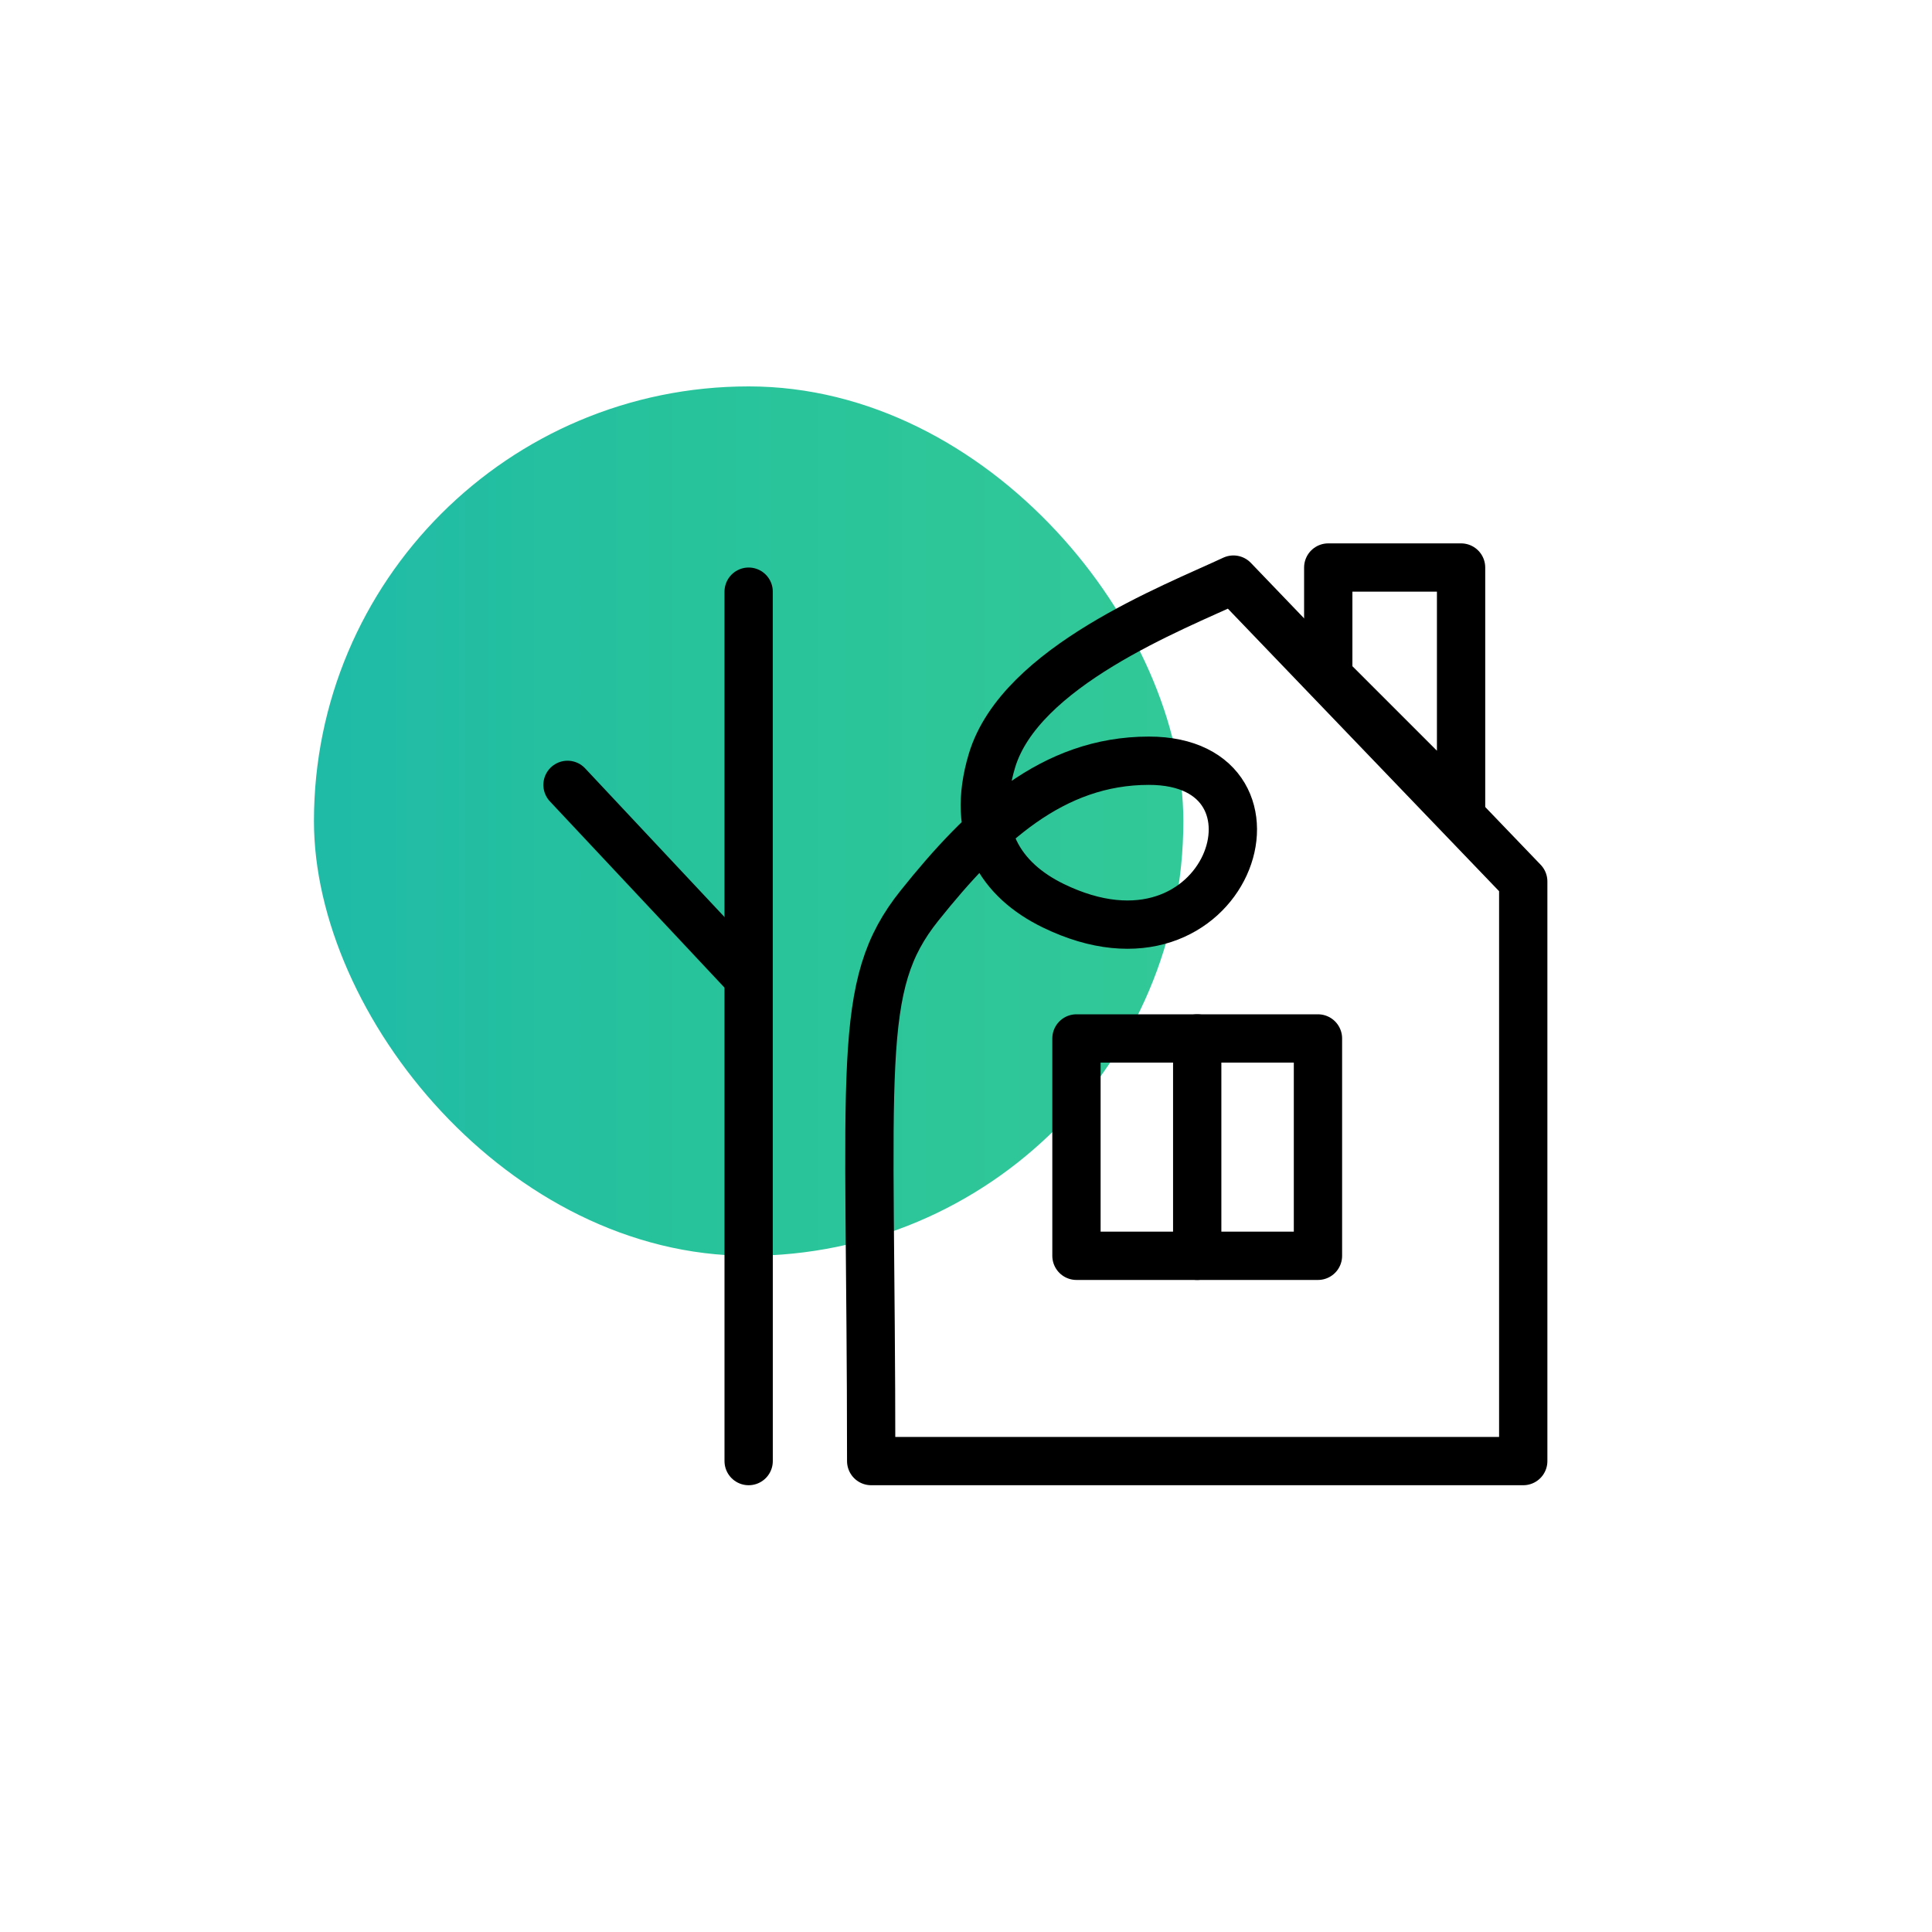 <svg width="80" height="80" viewBox="0 0 80 80" fill="none" xmlns="http://www.w3.org/2000/svg">
<rect x="13" y="16" width="36" height="36" rx="18" fill="url(#paint0_linear)"/>
<rect x="44.574" y="43" width="10" height="9" stroke="black" stroke-width="2" stroke-linecap="round" stroke-linejoin="round"/>
<path d="M49.574 43V52" stroke="black" stroke-width="2" stroke-linecap="round" stroke-linejoin="round"/>
<path d="M36.074 60.5C36.074 44 35.407 40.833 38.074 37.5C40.74 34.167 43.574 31.5 47.574 31.5C53.991 31.5 50.858 41.038 43.607 37.5C41.453 36.449 40.167 34.523 41.074 31.5C42.242 27.606 48.574 25.167 51.074 24L63.074 36.5V60.5H36.074Z" stroke="black" stroke-width="2" stroke-linecap="round" stroke-linejoin="round"/>
<path d="M55 23.5V28L60.5 33.5V23.5H55Z" stroke="black" stroke-width="2" stroke-linecap="round" stroke-linejoin="round"/>
<path d="M31 24.5V60.5" stroke="black" stroke-width="2" stroke-linecap="round" stroke-linejoin="round"/>
<path d="M31 40.5L23.5 32.5" stroke="black" stroke-width="2" stroke-linecap="round" stroke-linejoin="round"/>
<defs>
<linearGradient id="paint0_linear" x1="-16.769" y1="34.002" x2="78.077" y2="34.002" gradientUnits="userSpaceOnUse">
<stop stop-color="#12ABBF"/>
<stop offset="0.48" stop-color="#27C39B"/>
<stop offset="0.95" stop-color="#40D094"/>
</linearGradient>
</defs>
</svg>
